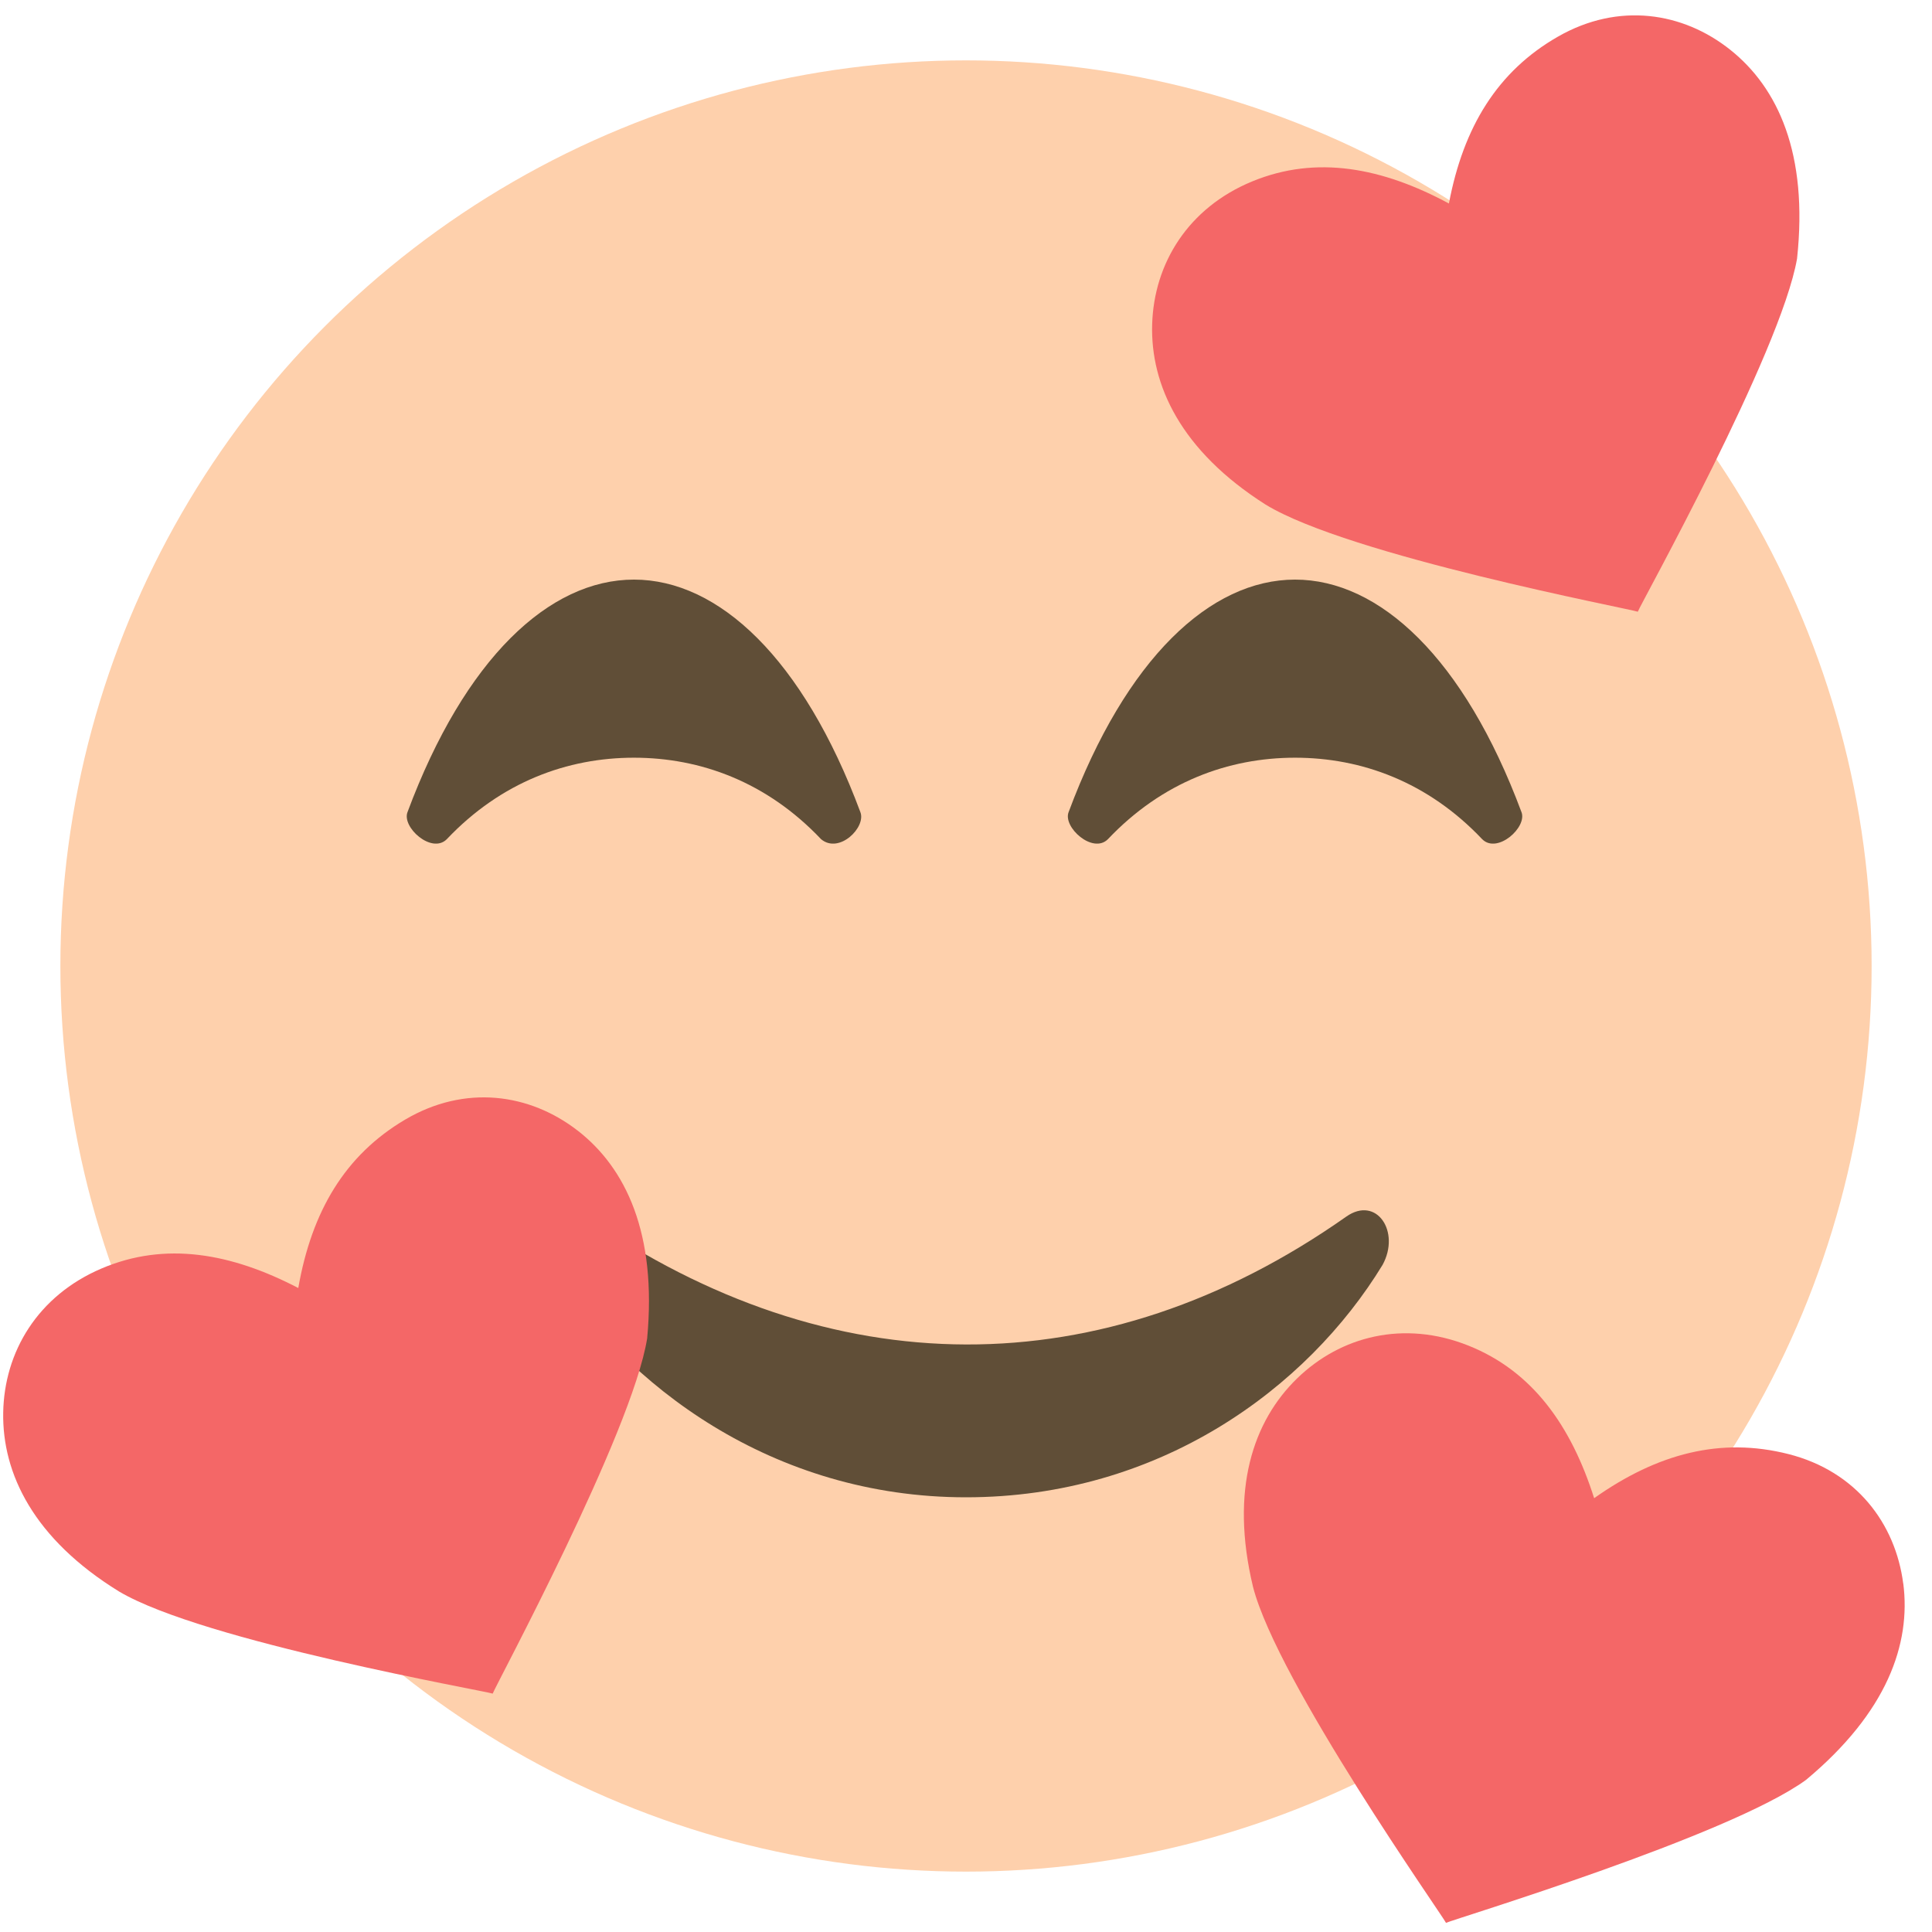 <svg xmlns:dc="http://purl.org/dc/elements/1.1/" xmlns:cc="http://creativecommons.org/ns#" xmlns:rdf="http://www.w3.org/1999/02/22-rdf-syntax-ns#" xmlns="http://www.w3.org/2000/svg" viewBox="0 0 64 64">
  <title>smiling face with hearts: medium-light skin tone</title>
  <g>
    <circle r="30" cy="32" cx="32" fill="#fed0ac"/>
    <g fill="#604e37">
      <path d="m 44.6,40.3 c -8.1,5.7 -17.1,5.6 -25.2,0 -1,-0.7 -1.8,0.5 -1.2,1.6 2.5,4 7.4,7.7 13.8,7.7 6.4,0 11.3,-3.6 13.8,-7.7 0.6,-1.1 -0.2,-2.3 -1.2,-1.6"/>
      <path d="m 28.5,26.9 c -1.9,-5.1 -4.7,-7.7 -7.5,-7.7 -2.8,0 -5.6,2.6 -7.5,7.7 -0.2,0.5 0.8,1.4 1.3,0.9 1.8,-1.9 4,-2.7 6.2,-2.7 2.2,0 4.4,0.8 6.2,2.7 0.6,0.5 1.5,-0.4 1.3,-0.9"/>
      <path d="m 50.4,26.9 c -1.9,-5.1 -4.7,-7.7 -7.5,-7.7 -2.8,0 -5.6,2.6 -7.5,7.7 -0.2,0.5 0.8,1.4 1.3,0.9 1.8,-1.9 4,-2.7 6.2,-2.7 2.2,0 4.4,0.8 6.2,2.7 0.5,0.5 1.5,-0.4 1.3,-0.9"/>
    </g>
    <g>
      <path id="heart" d="m 63.047,52.46 c -0.257,-1.996 -1.561,-3.722 -3.799,-4.291 -2.238,-0.569 -4.332,-0.029 -6.44,1.46 -0.757,-2.382 -2.029,-4.203 -4.167,-5.055 -2.139,-0.852 -4.234,-0.312 -5.676,1.091 -1.443,1.403 -2.233,3.669 -1.456,6.906 0.81,3.142 6.269,10.872 6.392,11.126 0.255,-0.123 9.37,-2.874 11.926,-4.736 2.688,-2.24 3.478,-4.506 3.222,-6.502" fill="#f46767"/>
      <path id="heart-2" d="M 57.323,1.654 C 55.751,0.398 53.613,0.065 51.61,1.213 49.606,2.36 48.477,4.205 47.997,6.741 45.796,5.556 43.617,5.132 41.487,6.007 c -2.129,0.875 -3.259,2.72 -3.32,4.732 -0.061,2.012 0.947,4.19 3.756,5.975 2.767,1.695 12.065,3.453 12.331,3.55 C 54.352,19.998 58.988,11.682 59.53,8.566 59.904,5.088 58.896,2.91 57.323,1.654" fill="#f46767"/>
      <path id="heart-7" d="m 19.137,37.454 c -1.59,-1.234 -3.731,-1.538 -5.719,-0.364 -1.988,1.174 -3.092,3.034 -3.537,5.577 -2.217,-1.155 -4.402,-1.55 -6.519,-0.646 -2.117,0.904 -3.222,2.764 -3.256,4.776 -0.034,2.012 1.004,4.176 3.837,5.923 2.79,1.657 12.111,3.289 12.378,3.383 0.094,-0.267 4.617,-8.645 5.117,-11.767 0.327,-3.483 -0.711,-5.648 -2.3,-6.882" fill="#f46767"/>
    </g>
  </g>
</svg>
